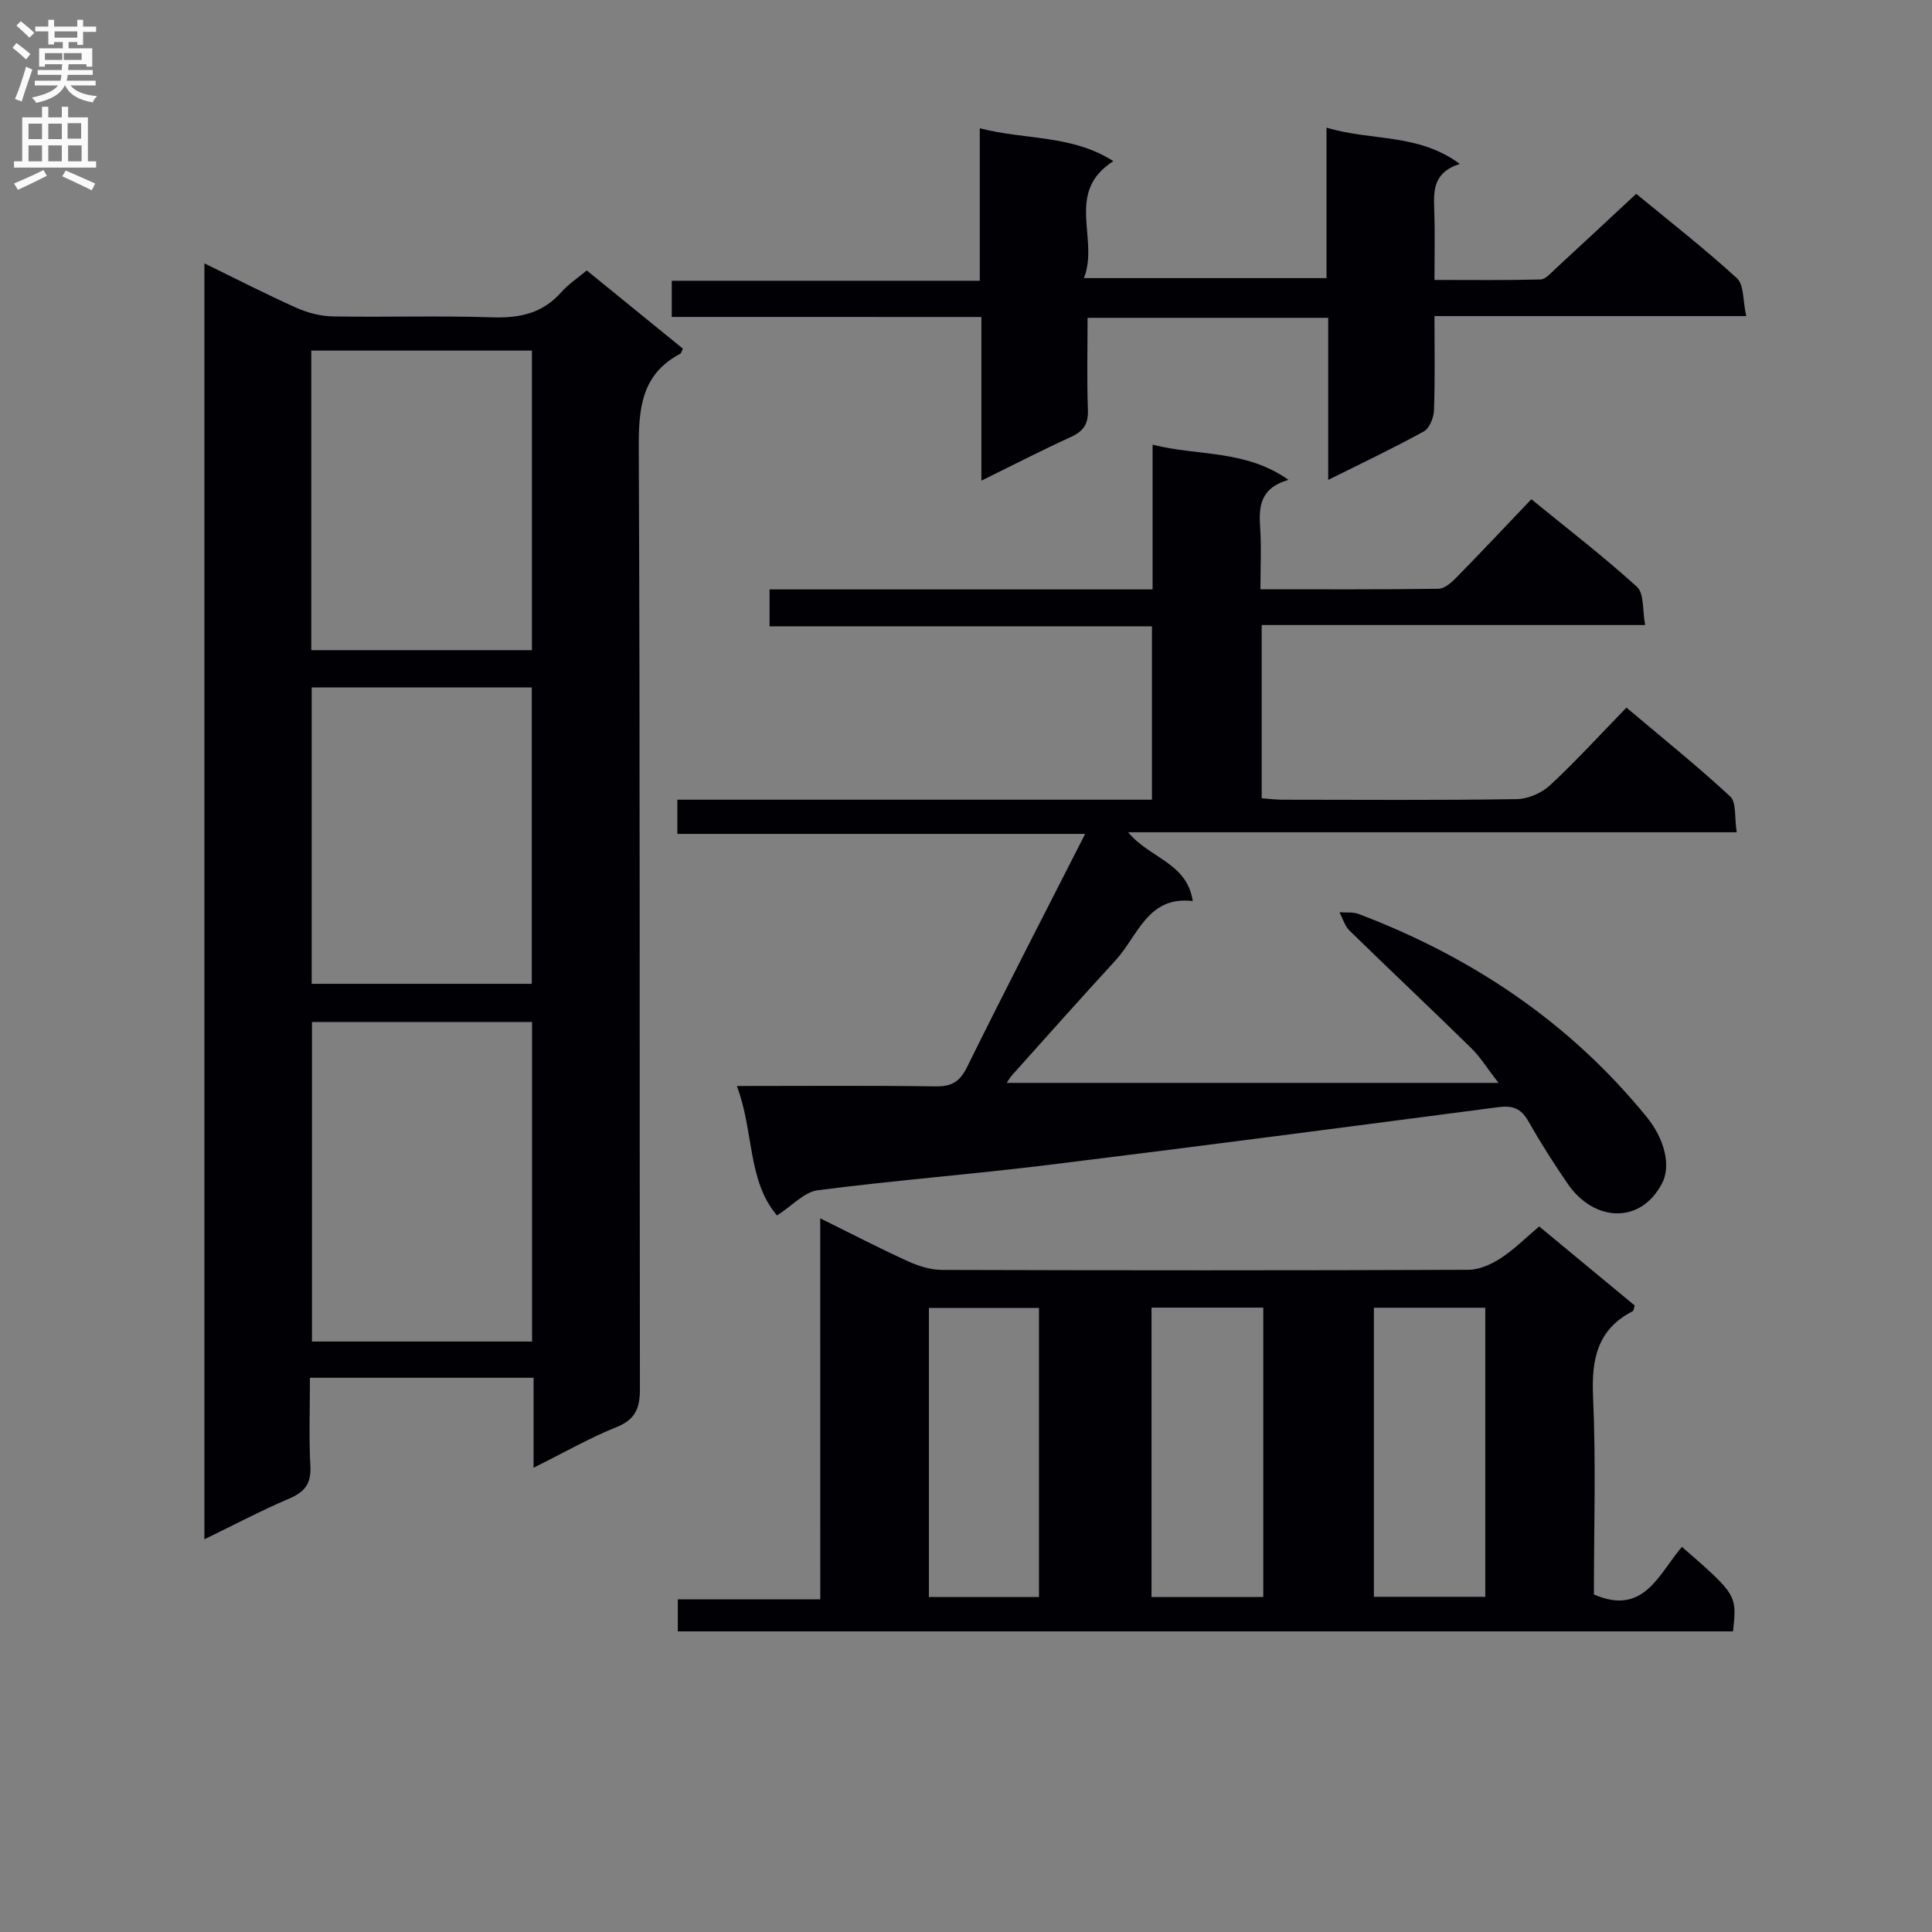 <svg enable-background="new 0 0 400 400" viewBox="0 0 400 400" xmlns="http://www.w3.org/2000/svg"><rect x="0" y="0" width="400" height="400" fill="#808080" stroke="none"/><g fill="#010105"><path d="m110.47 303.88c0-6.94 0-12.7 0-18.63-15.55 0-30.51 0-46.3 0 0 6.15-.23 12.25.09 18.33.19 3.61-1.18 5.32-4.39 6.69-5.78 2.46-11.36 5.42-17.55 8.42 0-88.2 0-175.83 0-264.16 6.6 3.22 12.75 6.38 19.05 9.2 2.34 1.05 5.05 1.74 7.6 1.78 10.99.19 22-.18 32.99.19 5.68.19 10.42-.85 14.28-5.24 1.41-1.61 3.27-2.82 5.24-4.47 6.64 5.4 13.29 10.82 19.91 16.2-.26.51-.33.93-.56 1.05-8.14 4.33-8.62 11.46-8.58 19.77.29 64.82.13 129.64.24 194.46.01 3.97-.85 6.39-4.83 7.99-5.49 2.2-10.66 5.17-17.19 8.42zm-.31-26.13c0-22.22 0-44.24 0-66.16-15.5 0-30.57 0-45.57 0v66.16zm-45.71-143.14h45.68c0-20.87 0-41.51 0-62.02-15.51 0-30.56 0-45.68 0zm.08 7.71v61.37h45.57c0-20.67 0-41.03 0-61.37-15.42 0-30.37 0-45.57 0z"/><path d="m340.61 129.41c-27.03 0-53.1 0-79.39 0v35.86c1.48.11 2.92.3 4.36.3 16.16.02 32.33.13 48.49-.12 2.33-.04 5.14-1.28 6.87-2.89 5.35-4.98 10.3-10.4 15.8-16.06 7.47 6.31 14.71 12.12 21.49 18.41 1.3 1.21.85 4.3 1.34 7.4-42.12 0-83.61 0-126 0 4.55 5.48 12.17 6.27 13.38 14.25-9.33-1.16-11.35 7.23-16.03 12.32-7.21 7.84-14.27 15.8-21.39 23.73-.39.44-.68.97-1.1 1.59h101.82c-2.36-3.04-3.79-5.39-5.7-7.25-8.32-8.15-16.81-16.14-25.15-24.28-.99-.97-1.4-2.52-2.08-3.8 1.34.11 2.8-.09 4 .37 23.47 8.92 43.7 22.45 59.65 42.07 3.69 4.54 5.01 10.07 3.17 13.63-4.48 8.66-14.15 8-19.53.2-2.92-4.24-5.69-8.61-8.23-13.08-1.48-2.61-3.29-3.21-6.13-2.84-31.13 4.07-62.25 8.16-93.41 11.99-15.83 1.94-31.74 3.18-47.55 5.22-2.77.36-5.22 3.16-8.42 5.22-6.14-7.18-4.76-17.41-8.31-26.81 14.23 0 27.71-.11 41.19.08 3.31.05 4.97-.98 6.46-3.98 7.8-15.79 15.88-31.44 24.46-48.29-28.94 0-56.57 0-84.43 0 0-2.7 0-4.6 0-7.08h98.26c0-12.16 0-23.75 0-35.9-26.3 0-52.56 0-79.17 0 0-2.75 0-4.96 0-7.64h79.3c0-10.05 0-19.65 0-29.96 9.44 2.39 19.19.97 28.14 7.28-5.85 1.67-6.17 5.49-5.87 9.85.28 4.1.06 8.24.06 12.8 12.61 0 24.73.07 36.85-.1 1.23-.02 2.65-1.23 3.63-2.24 5.13-5.23 10.15-10.57 15.61-16.3 7.69 6.28 15.03 11.91 21.84 18.12 1.53 1.34 1.13 4.75 1.72 7.93z"/><path d="m169.82 252.24c6.64 3.28 12.33 6.24 18.16 8.89 2.19 1 4.7 1.79 7.07 1.79 36.32.11 72.64.12 108.96-.02 2.24-.01 4.72-1.12 6.67-2.38 2.77-1.79 5.15-4.2 7.99-6.6 6.61 5.47 13.23 10.95 19.78 16.37-.19.58-.2 1.07-.4 1.17-7.41 3.8-8.57 10.03-8.22 17.8.61 13.62.17 27.3.17 40.85 10.4 4.56 13.46-4.36 18.23-9.85 11.39 9.94 11.39 9.94 10.57 17.5-72.7 0-145.43 0-218.47 0 0-2.11 0-4.17 0-6.63h29.5c-.01-26.22-.01-52.07-.01-78.89zm22.5 78.41h22.79c0-20.21 0-40.08 0-59.86-7.91 0-15.33 0-22.79 0zm46.09-59.92v59.92h23.14c0-20.1 0-39.85 0-59.92-7.85 0-15.42 0-23.14 0zm46.04.02v59.85h23.06c0-20.14 0-39.88 0-59.85-7.9 0-15.47 0-23.06 0z"/><path d="m139.08 65.62c0-3 0-4.97 0-7.49h63.77c0-10.63 0-20.71 0-31.58 9.42 2.47 19 1.28 27.66 6.81-10.15 6.5-2.86 16.04-6.1 24.22h50.23c0-9.93 0-20.01 0-31.16 9.31 2.84 18.91 1.09 27.6 7.52-5.77 1.84-5.41 5.85-5.28 9.88.14 4.48.03 8.97.03 14.14 7.48 0 14.73.09 21.98-.1 1.05-.03 2.14-1.36 3.08-2.22 5.49-5.05 10.93-10.14 16.71-15.51 6.65 5.49 13.99 11.2 20.84 17.46 1.5 1.37 1.22 4.67 1.94 7.85-22.06 0-43.12 0-64.55 0 0 6.92.13 13.23-.1 19.54-.06 1.51-.93 3.7-2.1 4.34-6.24 3.44-12.69 6.49-19.8 10.04 0-11.5 0-22.35 0-33.56-16.81 0-33.03 0-49.82 0 0 6.52-.16 12.8.07 19.07.11 2.96-.96 4.44-3.58 5.63-6 2.73-11.86 5.76-18.47 9.01 0-11.48 0-22.35 0-33.88-21.56-.01-42.6-.01-64.11-.01z"/></g><path d="m2.6 9.9.8-1c.9.7 1.9 1.4 2.9 2.3l-.9 1.1c-1.1-1-2-1.8-2.8-2.4zm.5 10.6c.9-2.1 1.6-4.3 2.3-6.7.4.2.8.4 1.3.6-.7 2.1-1.5 4.3-2.2 6.6zm.3-15.2.9-.9c1 .8 2 1.6 2.8 2.4l-1 1c-.9-.9-1.8-1.7-2.7-2.5zm12.6-1.2h1.2v1.4h2.7v1.1h-2.7v2.7h-1.2v-.6h-1.8v1.3h4.9v3.8h-1.2v-.5h-3.7c0 .4-.1.9-.1 1.2h5.1v1h-5.2c0 .5-.1.9-.2 1.2h6v1h-5.2c1.1 1.3 2.9 2 5.5 2.2-.4.4-.7.8-.9 1.3-2.9-.5-4.8-1.6-5.7-3.5h-.1c-.8 1.7-2.7 2.9-5.9 3.6-.2-.4-.6-.8-.9-1.1 2.8-.6 4.6-1.4 5.4-2.5h-4.8v-1h5.3c.1-.3.2-.7.2-1.2h-4.9v-1h5c0-.4 0-.8.1-1.2h-3.6v.5h-1.2v-3.8h4.9v-1.3h-1.8v.5h-1.2v-2.7h-2.7v-1h2.7v-1.4h1.2v1.4h4.8zm-6.7 8.3h3.6c0-.4 0-.9 0-1.4h-3.6zm1.9-4.6h4.8v-1.3h-4.7v1.3zm6.7 3.2h-4.7v1.4h3.7v-1.4z" fill="#fbfafa"/><path d="m8.7 22.1h1.3v2.2h2.8v-2.2h1.3v2.2h4.1v9.1h1.7v1.3h-17v-1.3h1.7v-9.1h4.1zm.3 13.1.7 1.2c-1.8.9-3.8 1.9-6 2.9-.2-.4-.5-.8-.8-1.3 2.3-1 4.4-1.9 6.1-2.8zm-3.1-6.4h2.8v-3.2h-2.8zm0 4.6h2.8v-3.3h-2.8zm4.1-4.6h2.8v-3.2h-2.8zm0 4.6h2.8v-3.3h-2.8zm3.6 1.9c2.1.9 4.1 1.8 6.1 2.7l-.7 1.4c-2.2-1.1-4.2-2-6.1-2.9zm3.2-9.8h-2.8v3.2h2.8v-3.1zm-2.7 7.9h2.8v-3.3h-2.8z" fill="#fbfafa"/></svg>
